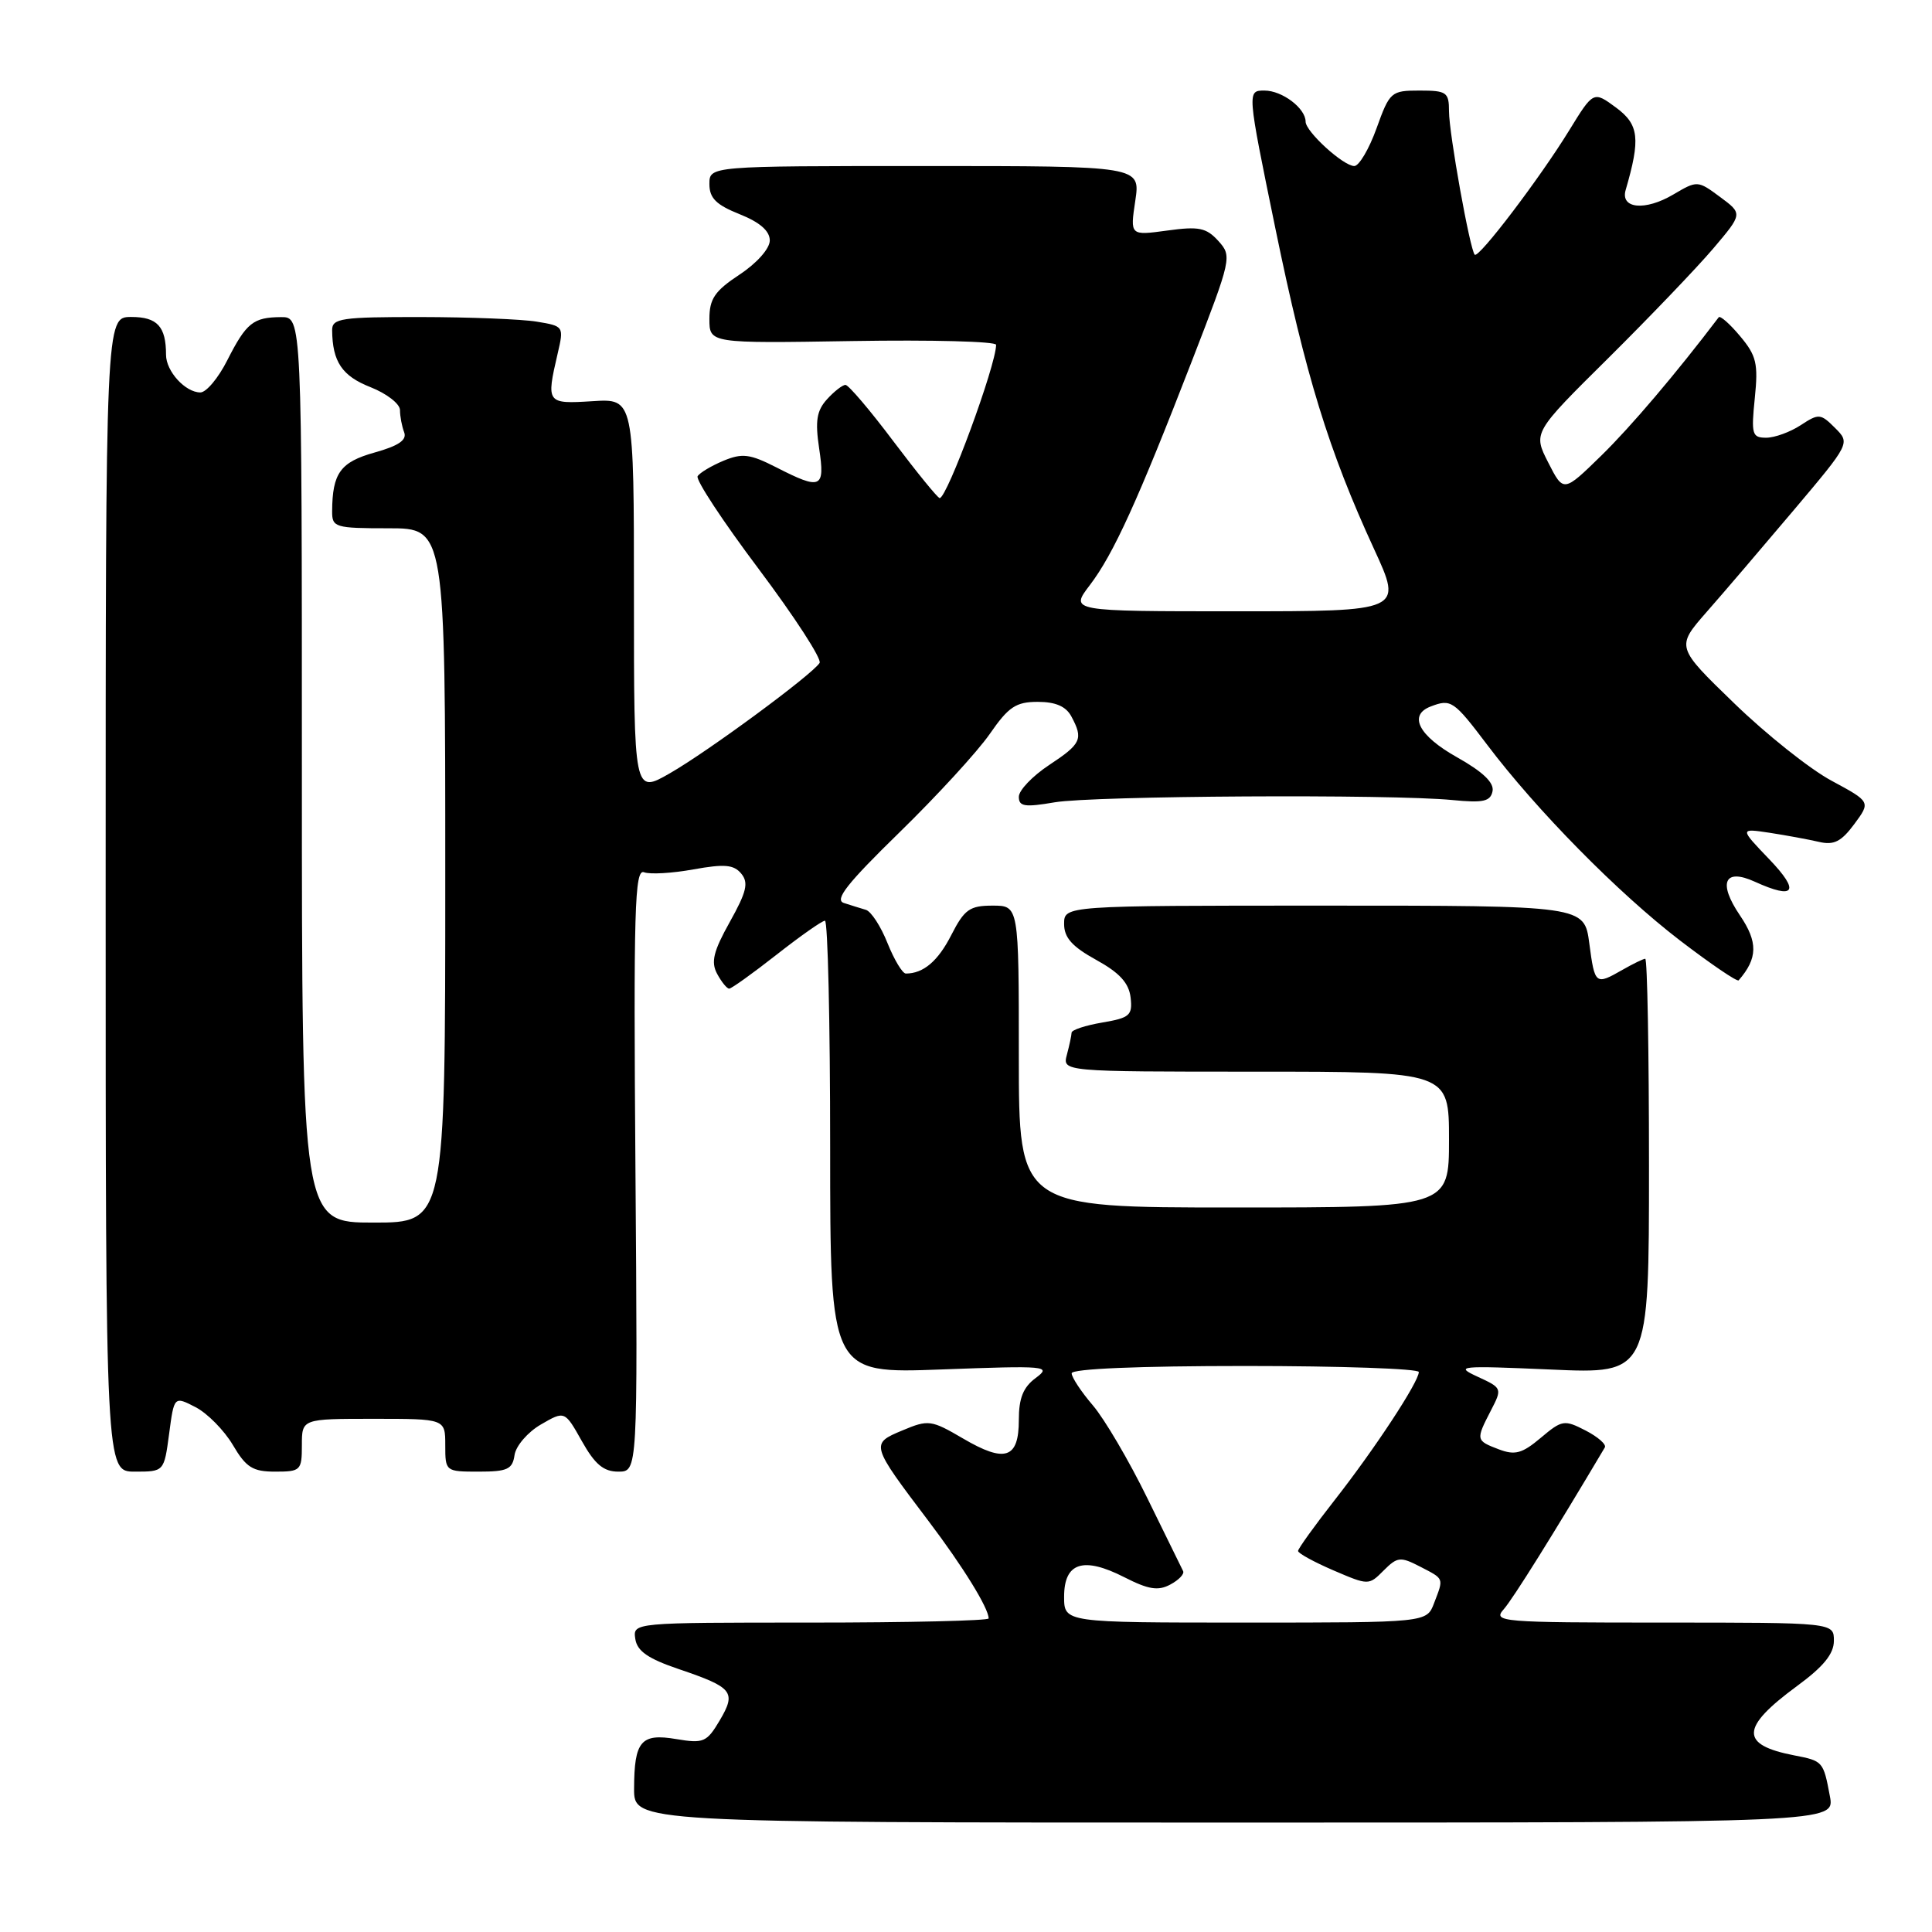 <?xml version="1.0" encoding="UTF-8" standalone="no"?>
<!DOCTYPE svg PUBLIC "-//W3C//DTD SVG 1.1//EN" "http://www.w3.org/Graphics/SVG/1.1/DTD/svg11.dtd" >
<svg xmlns="http://www.w3.org/2000/svg" xmlns:xlink="http://www.w3.org/1999/xlink" version="1.1" viewBox="0 0 256 256">
 <g >
 <path fill="currentColor"
d=" M 242.47 238.01 C 241.61 233.40 241.55 233.33 237.76 232.60 C 230.52 231.20 230.61 228.93 238.10 223.42 C 241.62 220.84 243.00 219.15 243.00 217.41 C 243.00 215.00 243.00 215.00 220.35 215.00 C 198.85 215.00 197.77 214.91 199.24 213.25 C 200.46 211.88 205.88 203.20 212.65 191.79 C 212.88 191.40 211.73 190.39 210.10 189.55 C 207.28 188.10 206.98 188.14 204.16 190.52 C 201.69 192.60 200.75 192.86 198.59 192.04 C 195.55 190.88 195.54 190.80 197.54 186.92 C 199.07 183.97 199.05 183.92 195.79 182.42 C 192.71 181.00 193.34 180.94 205.50 181.47 C 218.50 182.05 218.50 182.05 218.50 154.52 C 218.50 139.39 218.28 127.02 218.00 127.04 C 217.72 127.06 216.38 127.71 215.00 128.50 C 211.40 130.56 211.32 130.50 210.59 125.00 C 209.93 120.00 209.93 120.00 175.47 120.00 C 141.00 120.00 141.00 120.00 141.00 122.43 C 141.00 124.24 142.06 125.43 145.25 127.19 C 148.34 128.89 149.58 130.24 149.81 132.17 C 150.08 134.54 149.71 134.87 146.06 135.49 C 143.83 135.87 141.99 136.47 141.99 136.84 C 141.98 137.20 141.70 138.51 141.37 139.75 C 140.77 142.00 140.77 142.00 166.38 142.00 C 192.00 142.00 192.00 142.00 192.00 151.00 C 192.00 160.00 192.00 160.00 163.50 160.00 C 135.00 160.00 135.00 160.00 135.00 140.00 C 135.00 120.00 135.00 120.00 131.52 120.00 C 128.49 120.00 127.79 120.50 126.06 123.88 C 124.29 127.36 122.35 129.00 120.03 129.00 C 119.58 129.00 118.49 127.18 117.60 124.97 C 116.72 122.75 115.43 120.77 114.74 120.56 C 114.06 120.36 112.74 119.95 111.82 119.65 C 110.53 119.24 112.24 117.07 119.17 110.31 C 124.14 105.46 129.53 99.59 131.15 97.25 C 133.64 93.65 134.62 93.00 137.51 93.00 C 139.87 93.00 141.25 93.60 141.96 94.93 C 143.57 97.93 143.29 98.55 139.00 101.38 C 136.80 102.84 135.00 104.72 135.00 105.58 C 135.00 106.87 135.78 106.99 139.75 106.31 C 144.88 105.44 184.33 105.21 192.46 106.01 C 196.53 106.41 197.49 106.20 197.77 104.84 C 198.00 103.71 196.48 102.26 193.06 100.34 C 187.98 97.49 186.57 94.76 189.58 93.61 C 192.26 92.58 192.63 92.83 197.03 98.65 C 203.61 107.37 214.43 118.35 222.61 124.62 C 226.69 127.74 230.19 130.12 230.38 129.90 C 232.92 126.98 232.96 124.84 230.55 121.29 C 227.61 116.96 228.48 114.99 232.52 116.83 C 237.84 119.25 238.56 118.16 234.45 113.87 C 230.50 109.75 230.50 109.75 234.50 110.35 C 236.70 110.69 239.63 111.23 241.01 111.55 C 243.00 112.02 243.97 111.53 245.70 109.20 C 247.88 106.25 247.88 106.25 242.69 103.45 C 239.83 101.92 234.03 97.30 229.79 93.19 C 222.08 85.73 222.08 85.73 226.12 81.11 C 228.35 78.58 233.54 72.50 237.67 67.61 C 245.17 58.72 245.17 58.72 243.15 56.70 C 241.24 54.79 240.99 54.77 238.60 56.34 C 237.21 57.25 235.15 58.00 234.03 58.00 C 232.16 58.00 232.03 57.55 232.52 52.75 C 232.99 48.18 232.74 47.12 230.57 44.54 C 229.21 42.91 227.93 41.79 227.74 42.04 C 222.08 49.50 216.11 56.53 212.17 60.38 C 207.17 65.26 207.17 65.26 205.15 61.29 C 203.13 57.33 203.13 57.33 213.14 47.42 C 218.64 41.96 224.89 35.43 227.03 32.91 C 230.92 28.32 230.92 28.32 227.92 26.10 C 224.95 23.90 224.90 23.90 221.71 25.78 C 217.98 27.98 214.68 27.66 215.41 25.17 C 217.39 18.37 217.18 16.51 214.14 14.26 C 211.14 12.05 211.14 12.05 207.93 17.27 C 204.05 23.59 195.94 34.27 195.41 33.75 C 194.78 33.11 192.00 17.66 192.00 14.75 C 192.00 12.22 191.69 12.00 188.10 12.00 C 184.33 12.00 184.14 12.16 182.40 17.00 C 181.41 19.75 180.08 22.00 179.45 22.00 C 178.00 22.00 173.00 17.44 173.00 16.12 C 173.00 14.35 169.90 12.00 167.55 12.00 C 165.24 12.00 165.24 12.00 168.99 30.25 C 173.01 49.80 176.04 59.65 182.07 72.75 C 185.87 81.00 185.87 81.00 163.82 81.00 C 141.76 81.00 141.76 81.00 144.41 77.53 C 147.54 73.42 150.75 66.38 157.97 47.74 C 163.20 34.23 163.26 33.95 161.44 31.93 C 159.84 30.17 158.86 29.97 154.66 30.55 C 149.74 31.22 149.74 31.22 150.43 26.61 C 151.12 22.00 151.12 22.00 122.56 22.00 C 94.00 22.00 94.00 22.00 94.00 24.39 C 94.00 26.25 94.89 27.14 98.00 28.38 C 100.68 29.45 102.00 30.60 102.00 31.86 C 102.00 32.94 100.30 34.86 98.00 36.38 C 94.70 38.56 94.00 39.60 94.00 42.26 C 94.00 45.50 94.00 45.50 113.00 45.19 C 123.45 45.02 132.00 45.24 131.99 45.69 C 131.97 48.43 125.50 66.00 124.51 66.00 C 124.26 66.00 121.51 62.62 118.40 58.50 C 115.30 54.37 112.43 51.00 112.03 51.00 C 111.64 51.00 110.53 51.86 109.58 52.91 C 108.21 54.42 108.00 55.79 108.54 59.41 C 109.34 64.73 108.81 64.97 102.85 61.92 C 99.37 60.15 98.36 60.02 95.87 61.05 C 94.27 61.72 92.72 62.64 92.44 63.10 C 92.15 63.56 95.80 69.10 100.55 75.42 C 105.29 81.74 108.92 87.33 108.60 87.84 C 107.65 89.37 93.85 99.55 88.75 102.47 C 84.00 105.19 84.00 105.19 84.00 79.00 C 84.00 52.81 84.00 52.81 78.50 53.16 C 72.43 53.54 72.36 53.45 73.89 46.86 C 74.73 43.25 74.71 43.21 71.12 42.62 C 69.13 42.29 62.21 42.02 55.75 42.01 C 45.22 42.00 44.00 42.18 44.01 43.75 C 44.05 47.93 45.32 49.82 49.09 51.30 C 51.24 52.15 53.00 53.51 53.00 54.34 C 53.00 55.16 53.25 56.48 53.55 57.27 C 53.95 58.30 52.83 59.07 49.64 59.96 C 45.10 61.23 44.04 62.69 44.01 67.75 C 44.00 69.88 44.38 70.00 51.50 70.00 C 59.00 70.00 59.00 70.00 59.00 116.00 C 59.00 162.00 59.00 162.00 49.50 162.00 C 40.00 162.00 40.00 162.00 40.00 102.00 C 40.00 42.00 40.00 42.00 37.25 42.02 C 33.55 42.04 32.64 42.77 30.11 47.75 C 28.93 50.09 27.33 52.00 26.55 52.00 C 24.56 52.00 22.00 49.20 22.00 47.01 C 22.00 43.26 20.84 42.00 17.39 42.00 C 14.00 42.00 14.00 42.00 14.00 118.50 C 14.00 195.00 14.00 195.00 17.87 195.00 C 21.74 195.00 21.74 195.00 22.41 189.99 C 23.07 184.99 23.07 184.99 25.92 186.46 C 27.48 187.27 29.70 189.52 30.85 191.46 C 32.61 194.45 33.48 195.00 36.47 195.00 C 39.84 195.00 40.00 194.84 40.00 191.50 C 40.00 188.00 40.00 188.00 49.50 188.00 C 59.00 188.00 59.00 188.00 59.00 191.50 C 59.00 194.97 59.03 195.00 63.43 195.00 C 67.23 195.00 67.91 194.69 68.18 192.80 C 68.36 191.59 69.92 189.77 71.66 188.76 C 74.83 186.92 74.83 186.92 77.10 190.96 C 78.83 194.04 79.98 195.00 81.93 195.00 C 84.50 195.00 84.50 195.00 84.20 155.01 C 83.94 120.48 84.09 115.10 85.34 115.58 C 86.13 115.88 89.08 115.71 91.88 115.20 C 96.00 114.46 97.22 114.56 98.22 115.76 C 99.22 116.97 98.93 118.17 96.71 122.15 C 94.53 126.05 94.18 127.47 95.02 129.03 C 95.60 130.11 96.32 131.00 96.62 131.00 C 96.92 131.00 99.75 128.97 102.90 126.50 C 106.05 124.03 108.93 122.00 109.31 122.00 C 109.69 122.00 110.00 135.50 110.00 152.00 C 110.00 182.01 110.00 182.01 124.75 181.46 C 138.68 180.94 139.38 181.00 137.25 182.58 C 135.58 183.81 135.00 185.26 135.00 188.15 C 135.00 193.28 133.18 193.88 127.61 190.61 C 123.39 188.14 123.02 188.09 119.57 189.54 C 115.32 191.31 115.35 191.39 123.03 201.54 C 127.60 207.58 131.00 213.09 131.00 214.45 C 131.00 214.75 120.39 215.00 107.43 215.00 C 83.86 215.00 83.86 215.00 84.18 217.16 C 84.42 218.78 85.86 219.78 89.96 221.17 C 97.12 223.60 97.59 224.19 95.37 227.96 C 93.65 230.86 93.22 231.04 89.63 230.44 C 84.93 229.64 84.04 230.69 84.02 237.00 C 84.00 241.50 84.00 241.50 163.56 241.50 C 243.13 241.50 243.13 241.50 242.47 238.01 Z  M 141.00 211.57 C 141.00 207.04 143.54 206.22 148.96 208.98 C 152.17 210.62 153.46 210.83 155.07 209.96 C 156.20 209.36 156.96 208.56 156.77 208.18 C 156.58 207.81 154.44 203.45 152.02 198.50 C 149.60 193.55 146.35 188.02 144.81 186.22 C 143.26 184.41 142.00 182.50 142.00 181.97 C 142.00 181.37 150.89 181.00 165.00 181.00 C 177.65 181.00 188.00 181.36 188.00 181.80 C 188.00 183.10 182.16 191.99 176.88 198.73 C 174.20 202.15 172.00 205.21 172.00 205.51 C 172.00 205.82 174.11 206.97 176.68 208.08 C 181.35 210.08 181.37 210.08 183.34 208.10 C 185.16 206.28 185.56 206.24 188.16 207.58 C 191.40 209.26 191.32 209.04 190.02 212.43 C 189.05 215.00 189.05 215.00 165.02 215.00 C 141.00 215.00 141.00 215.00 141.00 211.57 Z "/>
</g>
</svg>